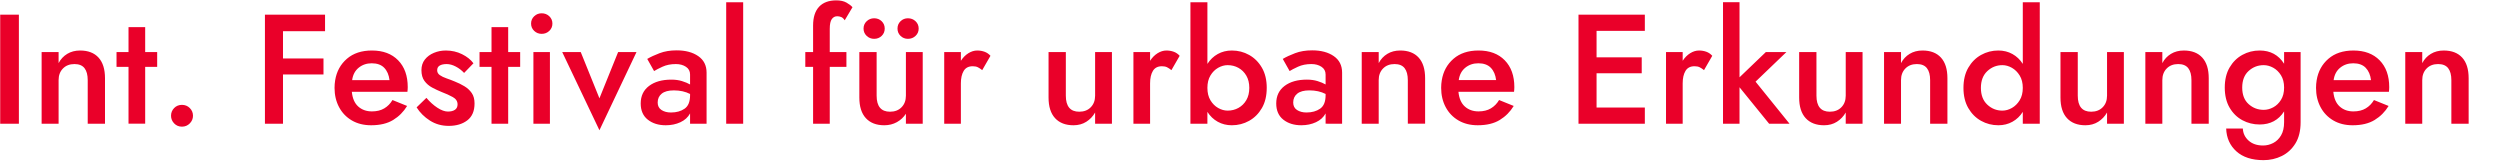<?xml version="1.0" encoding="UTF-8" standalone="no"?>
<svg
   xmlns:dc="http://purl.org/dc/elements/1.1/"
   xmlns:cc="http://creativecommons.org/ns#"
   xmlns:rdf="http://www.w3.org/1999/02/22-rdf-syntax-ns#"
   xmlns:svg="http://www.w3.org/2000/svg"
   xmlns="http://www.w3.org/2000/svg"
   xmlns:sodipodi="http://sodipodi.sourceforge.net/DTD/sodipodi-0.dtd"
   xmlns:inkscape="http://www.inkscape.org/namespaces/inkscape"
   sodipodi:docname="tagline_accent.svg"
   inkscape:version="1.0 (4035a4fb49, 2020-05-01)"
   id="svg1971"
   version="1.1"
   viewBox="0 0 389.389 25.428"
   height="25.428mm"
   width="389.389mm">
  <defs
     id="defs1965">
    <clipPath
       id="clipPath506"
       clipPathUnits="userSpaceOnUse">
      <path
         inkscape:connector-curvature="0"
         id="path504"
         d="m 294.37,1848.278 h 1171.811 v 330.033 H 294.37 Z" />
    </clipPath>
  </defs>
  <sodipodi:namedview
     inkscape:document-rotation="0"
     inkscape:window-maximized="1"
     inkscape:window-y="27"
     inkscape:window-x="0"
     inkscape:window-height="1376"
     inkscape:window-width="2560"
     fit-margin-bottom="0"
     fit-margin-right="0"
     fit-margin-left="0"
     fit-margin-top="0"
     inkscape:pagecheckerboard="true"
     showgrid="false"
     inkscape:current-layer="g508"
     inkscape:document-units="mm"
     inkscape:cy="76.468217"
     inkscape:cx="758.28651"
     inkscape:zoom="0.98994949"
     inkscape:pageshadow="2"
     inkscape:pageopacity="0.0"
     borderopacity="1.0"
     bordercolor="#666666"
     pagecolor="#ffffff"
     id="base" />
  <g
     transform="translate(54.748,142.214)"
     id="layer1"
     inkscape:groupmode="layer"
     inkscape:label="Layer 1">
    <g
       id="g500"
       transform="matrix(0.353,0,0,-0.353,-158.595,626.246)">
      <g
         clip-path="url(#clipPath506)"
         id="g502">
        <g
           transform="translate(1375.807,1883.597)"
           id="g508">
          <path
             inkscape:connector-curvature="0"
             id="path510"
             style="fill:#ea0029;fill-opacity:1;fill-rule:nonzero;stroke:none"
             d="m 0,258 c 0,2.291 -0.47,4.042 -1.409,5.257 -0.939,1.213 -2.416,1.821 -4.433,1.821 -2.106,0 -3.8,-0.653 -5.083,-1.959 -1.283,-1.305 -1.925,-3.011 -1.925,-5.119 v -19.24 h -7.489 v 31.608 h 7.489 v -4.878 c 0.917,1.741 2.188,3.104 3.814,4.088 1.626,0.985 3.516,1.477 5.669,1.477 3.527,0 6.241,-1.042 8.142,-3.126 1.902,-2.084 2.851,-5.119 2.851,-9.104 V 238.76 H 0 Z m -35.456,0 h -16.492 c 0.322,2.336 1.283,4.157 2.886,5.464 1.605,1.304 3.528,1.957 5.772,1.957 2.383,0 4.216,-0.665 5.499,-1.993 1.281,-1.328 2.061,-3.137 2.335,-5.428 m 8.04,-3.093 c 0,4.994 -1.409,8.933 -4.227,11.819 -2.816,2.886 -6.677,4.331 -11.577,4.331 -4.536,0 -8.211,-1.215 -11.029,-3.643 -2.817,-2.428 -4.547,-5.588 -5.188,-9.482 -0.092,-0.55 -0.16,-1.1 -0.207,-1.65 -0.045,-0.55 -0.068,-1.121 -0.068,-1.718 0,-3.161 0.665,-5.99 1.993,-8.486 1.327,-2.496 3.207,-4.455 5.635,-5.875 2.427,-1.42 5.267,-2.129 8.519,-2.129 3.941,0 7.181,0.778 9.724,2.336 2.543,1.558 4.592,3.619 6.15,6.183 l -6.46,2.613 c -0.916,-1.558 -2.118,-2.785 -3.607,-3.678 -1.488,-0.893 -3.309,-1.339 -5.462,-1.339 -2.428,0 -4.444,0.721 -6.047,2.164 -1.604,1.443 -2.542,3.607 -2.817,6.493 h 24.53 c 0.046,0.367 0.08,0.733 0.103,1.1 0.023,0.367 0.035,0.686 0.035,0.961 M -114.683,258 c 0,2.291 -0.47,4.042 -1.408,5.257 -0.939,1.213 -2.416,1.821 -4.432,1.821 -2.108,0 -3.802,-0.653 -5.085,-1.959 -1.283,-1.305 -1.923,-3.011 -1.923,-5.119 v -19.24 h -7.491 v 31.608 h 7.491 v -4.878 c 0.915,1.741 2.186,3.104 3.812,4.088 1.627,0.985 3.516,1.477 5.671,1.477 3.525,0 6.24,-1.042 8.141,-3.126 1.901,-2.084 2.852,-5.119 2.852,-9.104 V 238.76 h -7.628 z m -50.16,12.368 h -7.628 v -20.064 c 0,-3.986 0.964,-7.02 2.886,-9.105 1.925,-2.084 4.627,-3.125 8.108,-3.125 2.154,0 4.044,0.515 5.67,1.546 1.627,1.03 2.92,2.393 3.883,4.087 v -4.947 h 7.421 v 31.608 h -7.421 v -19.24 c 0,-2.106 -0.642,-3.814 -1.925,-5.118 -1.283,-1.307 -2.977,-1.958 -5.085,-1.958 -3.939,0 -5.909,2.358 -5.909,7.076 z m -25.629,-10.34 c -0.917,1.488 -2.063,2.622 -3.436,3.4 -1.375,0.779 -2.773,1.169 -4.192,1.169 -2.565,0 -4.787,-0.882 -6.665,-2.646 -1.878,-1.763 -2.818,-4.226 -2.818,-7.387 0,-3.161 0.94,-5.623 2.818,-7.386 1.878,-1.763 4.1,-2.646 6.665,-2.646 1.419,0 2.817,0.39 4.192,1.168 1.373,0.78 2.519,1.913 3.436,3.402 0.916,1.488 1.373,3.309 1.373,5.462 0,2.153 -0.457,3.974 -1.373,5.464 m 1.373,-21.268 v 5.222 c -1.19,-1.878 -2.715,-3.332 -4.569,-4.362 -1.855,-1.031 -3.927,-1.546 -6.219,-1.546 -2.749,0 -5.291,0.653 -7.628,1.957 -2.336,1.307 -4.213,3.185 -5.633,5.636 -1.421,2.451 -2.131,5.416 -2.131,8.897 0,3.483 0.71,6.449 2.131,8.9 1.42,2.449 3.297,4.328 5.633,5.633 2.337,1.306 4.879,1.96 7.628,1.96 2.292,0 4.364,-0.517 6.219,-1.547 1.854,-1.031 3.379,-2.486 4.569,-4.364 v 27.211 h 7.489 V 238.76 Z m -40.885,0 h 7.628 v 20.065 c 0,3.985 -0.951,7.02 -2.852,9.104 -1.9,2.084 -4.614,3.126 -8.141,3.126 -2.155,0 -4.044,-0.492 -5.671,-1.477 -1.626,-0.984 -2.897,-2.347 -3.812,-4.088 v 4.878 h -7.489 V 238.76 h 7.489 V 258 c 0,2.108 0.642,3.814 1.923,5.119 1.283,1.306 2.978,1.959 5.085,1.959 2.017,0 3.493,-0.608 4.432,-1.821 0.94,-1.215 1.408,-2.966 1.408,-5.257 z m -50.16,12.368 c 0,-4.718 1.97,-7.076 5.909,-7.076 2.108,0 3.802,0.651 5.085,1.958 1.283,1.304 1.925,3.012 1.925,5.118 v 19.24 h 7.421 V 238.76 h -7.421 v 4.947 c -0.963,-1.694 -2.256,-3.057 -3.883,-4.087 -1.626,-1.031 -3.515,-1.546 -5.668,-1.546 -3.483,0 -6.185,1.041 -8.109,3.125 -1.923,2.085 -2.886,5.119 -2.886,9.105 v 20.064 h 7.627 z m -33.944,8.108 v 33.121 h -7.285 V 238.76 h 7.285 v 16.079 l 13.055,-16.079 h 9.003 l -14.981,18.553 13.606,13.055 h -9.071 z m -15.667,3.161 c -0.687,0.55 -1.328,0.975 -1.923,1.271 -0.597,0.299 -1.351,0.447 -2.268,0.447 -1.833,0 -3.161,-0.687 -3.985,-2.061 -0.825,-1.375 -1.237,-3.206 -1.237,-5.497 V 238.76 h -7.353 v 31.608 h 7.353 v -3.847 c 0.917,1.42 2.015,2.531 3.298,3.333 1.283,0.801 2.589,1.201 3.917,1.201 1.145,0 2.221,-0.182 3.229,-0.548 1.008,-0.367 1.878,-0.963 2.611,-1.788 z m -27.485,-1.373 v 7.008 h -19.926 v 11.682 h 21.301 v 7.145 h -21.301 -2.956 -5.015 V 238.76 h 5.015 2.956 21.301 v 7.146 h -21.301 v 15.118 z m -66.582,2.404 c -1.283,1.328 -3.116,1.993 -5.497,1.993 -2.244,0 -4.169,-0.653 -5.771,-1.957 -1.605,-1.307 -2.566,-3.128 -2.886,-5.464 h 16.49 c -0.275,2.291 -1.053,4.1 -2.336,5.428 m 10.341,-9.482 c -0.022,-0.367 -0.057,-0.733 -0.102,-1.1 h -24.532 c 0.275,-2.886 1.215,-5.05 2.818,-6.493 1.603,-1.443 3.619,-2.164 6.047,-2.164 2.152,0 3.974,0.446 5.463,1.339 1.488,0.893 2.691,2.12 3.608,3.678 l 6.458,-2.613 c -1.558,-2.564 -3.607,-4.625 -6.15,-6.183 -2.543,-1.558 -5.784,-2.336 -9.723,-2.336 -3.252,0 -6.093,0.709 -8.521,2.129 -2.427,1.42 -4.305,3.379 -5.633,5.875 -1.33,2.498 -1.993,5.325 -1.993,8.486 0,0.597 0.023,1.168 0.068,1.718 0.045,0.55 0.115,1.1 0.207,1.65 0.641,3.894 2.369,7.054 5.187,9.482 2.817,2.428 6.493,3.643 11.029,3.643 4.902,0 8.761,-1.443 11.578,-4.331 2.818,-2.886 4.226,-6.825 4.226,-11.819 0,-0.275 -0.012,-0.594 -0.035,-0.961 m -46.964,-15.186 h 7.626 v 20.065 c 0,3.985 -0.95,7.02 -2.851,9.104 -1.901,2.084 -4.615,3.126 -8.143,3.126 -2.153,0 -4.042,-0.492 -5.668,-1.477 -1.627,-0.984 -2.898,-2.347 -3.814,-4.088 v 4.878 h -7.49 V 238.76 h 7.49 V 258 c 0,2.108 0.641,3.814 1.924,5.119 1.282,1.306 2.978,1.959 5.084,1.959 2.016,0 3.494,-0.608 4.432,-1.821 0.94,-1.215 1.41,-2.966 1.41,-5.257 z m -36.281,13.125 c -2.061,1.053 -4.443,1.579 -7.146,1.579 -2.383,0 -4.169,-0.479 -5.36,-1.442 -1.192,-0.962 -1.787,-2.268 -1.787,-3.916 0,-1.466 0.562,-2.566 1.683,-3.299 1.123,-0.733 2.51,-1.1 4.158,-1.1 2.427,0 4.443,0.562 6.046,1.685 1.605,1.121 2.406,3.081 2.406,5.875 z m 0,-13.125 v 4.536 c -0.916,-1.695 -2.336,-2.99 -4.26,-3.883 -1.925,-0.893 -4.077,-1.339 -6.46,-1.339 -3.206,0 -5.852,0.824 -7.936,2.472 -2.085,1.65 -3.126,4.032 -3.126,7.147 0,3.299 1.224,5.875 3.675,7.731 2.452,1.854 5.739,2.783 9.861,2.783 1.741,0 3.309,-0.219 4.707,-0.654 1.397,-0.434 2.576,-0.928 3.539,-1.478 v 4.399 c 0,1.465 -0.608,2.6 -1.821,3.401 -1.215,0.802 -2.691,1.203 -4.432,1.203 -2.244,0 -4.214,-0.39 -5.91,-1.168 -1.695,-0.78 -2.931,-1.421 -3.709,-1.924 l -3.024,5.36 c 1.466,0.87 3.287,1.718 5.462,2.541 2.176,0.825 4.685,1.238 7.524,1.238 3.894,0 7.067,-0.848 9.518,-2.543 2.451,-1.694 3.675,-4.122 3.675,-7.283 V 238.76 Z m -33.669,15.804 c 0,-2.106 -0.437,-3.905 -1.306,-5.393 -0.87,-1.49 -2.027,-2.635 -3.469,-3.436 -1.443,-0.802 -3.036,-1.203 -4.777,-1.203 -1.42,0 -2.816,0.39 -4.191,1.168 -1.375,0.78 -2.508,1.913 -3.401,3.402 -0.895,1.488 -1.341,3.309 -1.341,5.462 0,2.153 0.446,3.974 1.341,5.464 0.893,1.488 2.026,2.622 3.401,3.4 1.375,0.779 2.771,1.169 4.191,1.169 1.741,0 3.334,-0.4 4.777,-1.203 1.442,-0.802 2.599,-1.947 3.469,-3.436 0.869,-1.488 1.306,-3.286 1.306,-5.394 m 7.695,0 c 0,3.483 -0.71,6.449 -2.13,8.9 -1.42,2.449 -3.297,4.328 -5.635,5.633 -2.336,1.306 -4.879,1.96 -7.626,1.96 -2.291,0 -4.364,-0.517 -6.219,-1.547 -1.856,-1.031 -3.379,-2.486 -4.57,-4.364 v 27.211 h -7.49 V 238.76 h 7.49 v 5.222 c 1.191,-1.878 2.714,-3.332 4.57,-4.362 1.855,-1.031 3.928,-1.546 6.219,-1.546 2.747,0 5.29,0.653 7.626,1.957 2.338,1.307 4.215,3.185 5.635,5.636 1.42,2.451 2.13,5.416 2.13,8.897 m -42.053,7.833 c -0.686,0.55 -1.328,0.975 -1.922,1.271 -0.597,0.299 -1.352,0.447 -2.268,0.447 -1.833,0 -3.161,-0.687 -3.986,-2.061 -0.825,-1.375 -1.236,-3.206 -1.236,-5.497 V 238.76 h -7.353 v 31.608 h 7.353 v -3.847 c 0.915,1.42 2.014,2.531 3.297,3.333 1.283,0.801 2.588,1.201 3.918,1.201 1.144,0 2.221,-0.182 3.229,-0.548 1.008,-0.367 1.878,-0.963 2.611,-1.788 z m -46.587,7.971 h -7.626 v -20.064 c 0,-3.986 0.961,-7.02 2.885,-9.105 1.925,-2.084 4.628,-3.125 8.108,-3.125 2.153,0 4.043,0.515 5.669,1.546 1.626,1.03 2.921,2.393 3.882,4.087 v -4.947 h 7.421 v 31.608 h -7.421 v -19.24 c 0,-2.106 -0.641,-3.814 -1.923,-5.118 -1.283,-1.307 -2.977,-1.958 -5.085,-1.958 -3.939,0 -5.91,2.358 -5.91,7.076 z m -36.897,-7.971 c -0.688,0.55 -1.33,0.975 -1.924,1.271 -0.595,0.299 -1.352,0.447 -2.268,0.447 -1.833,0 -3.161,-0.687 -3.986,-2.061 -0.825,-1.375 -1.236,-3.206 -1.236,-5.497 V 238.76 h -7.353 v 31.608 h 7.353 v -3.847 c 0.916,1.42 2.016,2.531 3.297,3.333 1.283,0.801 2.59,1.201 3.918,1.201 1.144,0 2.221,-0.182 3.229,-0.548 1.008,-0.367 1.878,-0.963 2.611,-1.788 z m -46.588,7.971 h -7.628 v -20.064 c 0,-3.986 0.962,-7.02 2.886,-9.105 1.925,-2.084 4.628,-3.125 8.108,-3.125 2.063,0 3.918,0.458 5.567,1.374 1.648,0.915 2.978,2.153 3.986,3.709 v -4.397 h 7.419 v 31.608 h -7.419 v -19.24 c 0,-2.106 -0.642,-3.814 -1.925,-5.118 -1.283,-1.307 -2.977,-1.958 -5.085,-1.958 -3.939,0 -5.909,2.358 -5.909,7.076 z m 9.208,10.376 c 0,1.283 0.447,2.359 1.34,3.229 0.893,0.871 1.981,1.306 3.264,1.306 1.328,0 2.451,-0.435 3.366,-1.306 0.916,-0.87 1.374,-1.946 1.374,-3.229 0,-1.283 -0.458,-2.359 -1.374,-3.229 -0.915,-0.87 -2.038,-1.307 -3.366,-1.307 -1.283,0 -2.371,0.437 -3.264,1.307 -0.893,0.87 -1.34,1.946 -1.34,3.229 m -13.606,-3.229 c 0.916,-0.87 2.016,-1.307 3.299,-1.307 1.328,0 2.439,0.437 3.332,1.307 0.893,0.87 1.34,1.946 1.34,3.229 0,1.283 -0.447,2.359 -1.34,3.229 -0.893,0.871 -2.004,1.306 -3.332,1.306 -1.283,0 -2.383,-0.435 -3.299,-1.306 -0.915,-0.87 -1.373,-1.946 -1.373,-3.229 0,-1.283 0.458,-2.359 1.373,-3.229 m -9.688,6.871 c -0.458,0.733 -0.973,1.213 -1.546,1.443 -0.572,0.228 -1.156,0.343 -1.751,0.343 -1.008,0 -1.81,-0.423 -2.406,-1.271 -0.595,-0.846 -0.893,-2.279 -0.893,-4.294 v -10.239 h 7.353 v -6.528 h -7.353 v -25.08 h -7.352 v 25.08 h -3.435 v 6.528 h 3.435 v 11.682 c 0,3.664 0.882,6.435 2.645,8.315 1.764,1.878 4.295,2.816 7.593,2.816 1.832,0 3.332,-0.332 4.5,-0.997 1.168,-0.663 2.051,-1.34 2.646,-2.026 z M -761.2,238.76 h 7.49 v 53.597 h -7.49 z m -15.941,13.125 c -2.061,1.053 -4.444,1.579 -7.146,1.579 -2.381,0 -4.169,-0.479 -5.361,-1.442 -1.189,-0.962 -1.786,-2.268 -1.786,-3.916 0,-1.466 0.562,-2.566 1.685,-3.299 1.121,-0.733 2.507,-1.1 4.157,-1.1 2.428,0 4.442,0.562 6.047,1.685 1.603,1.121 2.404,3.081 2.404,5.875 z m 0,-13.125 v 4.536 c -0.916,-1.695 -2.336,-2.99 -4.26,-3.883 -1.925,-0.893 -4.078,-1.339 -6.459,-1.339 -3.207,0 -5.851,0.824 -7.936,2.472 -2.084,1.65 -3.127,4.032 -3.127,7.147 0,3.299 1.226,5.875 3.677,7.731 2.449,1.854 5.737,2.783 9.859,2.783 1.741,0 3.311,-0.219 4.707,-0.654 1.398,-0.434 2.578,-0.928 3.539,-1.478 v 4.399 c 0,1.465 -0.606,2.6 -1.821,3.401 -1.213,0.802 -2.691,1.203 -4.432,1.203 -2.245,0 -4.214,-0.39 -5.909,-1.168 -1.696,-0.78 -2.932,-1.421 -3.71,-1.924 l -3.024,5.36 c 1.466,0.87 3.287,1.718 5.463,2.541 2.176,0.825 4.684,1.238 7.523,1.238 3.894,0 7.067,-0.848 9.517,-2.543 2.452,-1.694 3.676,-4.122 3.676,-7.283 V 238.76 Z m -39.991,-2.886 16.354,34.494 h -8.108 l -8.246,-20.408 -8.246,20.408 h -8.176 z m -30.164,47.069 c 0,1.283 0.459,2.36 1.373,3.229 0.917,0.87 2.017,1.307 3.3,1.307 1.328,0 2.451,-0.437 3.367,-1.307 0.915,-0.869 1.373,-1.946 1.373,-3.229 0,-1.283 -0.458,-2.359 -1.373,-3.229 -0.916,-0.871 -2.039,-1.306 -3.367,-1.306 -1.283,0 -2.383,0.435 -3.3,1.306 -0.914,0.87 -1.373,1.946 -1.373,3.229 m 1.03,-44.183 h 7.285 v 31.608 h -7.285 z m -18.483,42.602 h 7.353 v -10.994 h 5.29 v -6.528 h -5.29 v -25.08 h -7.353 v 25.08 h -5.29 v 6.528 h 5.29 z M -897.8,245.975 c 1.466,-2.336 3.424,-4.282 5.875,-5.84 2.451,-1.558 5.21,-2.336 8.279,-2.336 3.344,0 6.082,0.813 8.211,2.439 2.131,1.626 3.196,4.111 3.196,7.455 0,1.878 -0.411,3.412 -1.236,4.604 -0.825,1.191 -1.901,2.187 -3.229,2.989 -1.33,0.801 -2.75,1.501 -4.261,2.096 -1.191,0.503 -2.394,0.961 -3.607,1.374 -1.215,0.412 -2.211,0.894 -2.989,1.443 -0.78,0.55 -1.168,1.26 -1.168,2.13 0,0.961 0.378,1.661 1.133,2.096 0.756,0.435 1.776,0.653 3.057,0.653 1.283,0 2.623,-0.366 4.021,-1.1 1.396,-0.733 2.622,-1.673 3.675,-2.817 l 4.123,4.26 c -1.19,1.603 -2.875,2.943 -5.051,4.019 -2.176,1.077 -4.545,1.615 -7.111,1.615 -1.878,0 -3.642,-0.343 -5.29,-1.03 -1.65,-0.686 -2.978,-1.673 -3.986,-2.954 -1.008,-1.283 -1.511,-2.841 -1.511,-4.674 0,-1.969 0.446,-3.561 1.339,-4.775 0.893,-1.213 2.027,-2.188 3.401,-2.919 1.375,-0.734 2.794,-1.398 4.261,-1.993 1.833,-0.688 3.447,-1.422 4.843,-2.2 1.398,-0.778 2.096,-1.854 2.096,-3.229 0,-1.055 -0.378,-1.844 -1.133,-2.371 -0.756,-0.526 -1.797,-0.79 -3.127,-0.79 -1.375,0 -2.919,0.562 -4.637,1.683 -1.718,1.123 -3.333,2.578 -4.845,4.364 z m -14.292,17.453 c -1.283,1.328 -3.115,1.993 -5.496,1.993 -2.246,0 -4.169,-0.653 -5.772,-1.957 -1.604,-1.307 -2.566,-3.128 -2.886,-5.464 h 16.491 c -0.275,2.291 -1.054,4.1 -2.337,5.428 m 10.341,-9.482 c -0.022,-0.367 -0.057,-0.733 -0.103,-1.1 h -24.53 c 0.275,-2.886 1.215,-5.05 2.818,-6.493 1.603,-1.443 3.619,-2.164 6.046,-2.164 2.153,0 3.974,0.446 5.462,1.339 1.489,0.893 2.692,2.12 3.607,3.678 l 6.46,-2.613 c -1.558,-2.564 -3.607,-4.625 -6.15,-6.183 -2.543,-1.558 -5.783,-2.336 -9.722,-2.336 -3.252,0 -6.093,0.709 -8.521,2.129 -2.428,1.42 -4.305,3.379 -5.635,5.875 -1.328,2.496 -1.991,5.325 -1.991,8.486 0,0.597 0.021,1.168 0.068,1.718 0.045,0.55 0.113,1.1 0.205,1.65 0.642,3.894 2.371,7.054 5.189,9.482 2.817,2.428 6.493,3.643 11.028,3.643 4.902,0 8.761,-1.445 11.578,-4.331 2.816,-2.886 4.226,-6.825 4.226,-11.819 0,-0.275 -0.012,-0.594 -0.035,-0.961 m -37.138,6.528 v 7.077 h -17.867 v 12.025 h 18.554 v 7.283 h -18.554 -2.954 -5.015 V 238.76 h 7.969 v 21.714 z m -67.27,-18.21 c 0,1.33 0.458,2.463 1.374,3.403 0.917,0.938 2.061,1.408 3.436,1.408 1.375,0 2.531,-0.47 3.471,-1.408 0.938,-0.94 1.408,-2.073 1.408,-3.403 0,-1.281 -0.47,-2.404 -1.408,-3.366 -0.94,-0.963 -2.096,-1.443 -3.471,-1.443 -1.375,0 -2.519,0.48 -3.436,1.443 -0.916,0.962 -1.374,2.085 -1.374,3.366 m -18.759,28.104 h -5.29 v -6.528 h 5.29 v -25.08 h 7.353 v 25.08 h 5.291 v 6.528 h -5.291 v 10.994 h -7.353 z M -1042.92,258 c 0,2.291 -0.469,4.042 -1.408,5.257 -0.94,1.213 -2.417,1.821 -4.432,1.821 -2.108,0 -3.803,-0.653 -5.085,-1.959 -1.283,-1.305 -1.924,-3.011 -1.924,-5.119 v -19.24 h -7.49 v 31.608 h 7.49 v -4.878 c 0.916,1.741 2.187,3.104 3.813,4.088 1.627,0.985 3.516,1.477 5.669,1.477 3.527,0 6.242,-1.042 8.143,-3.126 1.901,-2.084 2.851,-5.119 2.851,-9.104 V 238.76 h -7.627 z m -38.616,-19.24 h 8.246 v 48.099 h -8.246 z m 1007.737,15.943 c 0,-2.155 -0.458,-3.963 -1.373,-5.429 -0.916,-1.466 -2.062,-2.566 -3.435,-3.299 -1.375,-0.733 -2.773,-1.1 -4.193,-1.1 -2.565,0 -4.787,0.848 -6.664,2.543 -1.878,1.696 -2.818,4.124 -2.818,7.285 0,3.16 0.94,5.6 2.818,7.318 1.877,1.717 4.099,2.576 6.664,2.576 1.42,0 2.818,-0.379 4.193,-1.133 1.373,-0.757 2.519,-1.868 3.435,-3.333 0.915,-1.466 1.373,-3.276 1.373,-5.428 m 7.285,-15.255 v 30.92 h -7.285 v -5.153 c -2.472,3.894 -6.068,5.842 -10.787,5.842 -2.749,0 -5.292,-0.642 -7.628,-1.925 -2.336,-1.283 -4.213,-3.137 -5.633,-5.565 -1.421,-2.429 -2.131,-5.384 -2.131,-8.864 0,-3.483 0.71,-6.437 2.131,-8.865 1.42,-2.427 3.297,-4.272 5.633,-5.532 2.336,-1.259 4.879,-1.889 7.628,-1.889 4.719,0 8.315,1.924 10.787,5.772 v -4.741 c 0,-2.382 -0.446,-4.329 -1.339,-5.842 -0.893,-1.511 -2.05,-2.634 -3.469,-3.365 -1.422,-0.733 -2.909,-1.1 -4.467,-1.1 -2.658,0 -4.787,0.721 -6.39,2.164 -1.603,1.443 -2.451,3.218 -2.543,5.326 h -7.353 c 0.138,-4.124 1.638,-7.478 4.502,-10.068 2.863,-2.587 6.86,-3.882 11.99,-3.882 2.886,0 5.565,0.608 8.04,1.821 2.472,1.215 4.477,3.058 6.011,5.532 1.535,2.473 2.303,5.612 2.303,9.414"
             sodipodi:nodetypes="scscsccccccscsccscccsccccscccsccsscccscccscscscsccccccsssccsccscsccccccscsscccscsssccsccccsccsccsccccccccscsccccccscscscsscsccccccscsccsccccccccccccccscsccccccscccccccccccccccccccccscccccccsscccssccssccscscccsssccccccscscsccscscscsccccscscsccscsccccscscccccsccsccsccccccsccccccccscscccscsccccccscccccscsccccccscsscccscsccccccscccccscsccccccscsscccscscssccssscscscccscsccccccccccscscccccccccscscscsccccscscsccscsccccscscccccccccccscscscccccccccccccccccccccsscscccccscsccccsccsccccscsccccscccccccsscccssscscccscsccccccccccccccccscscscccccccccccccccscscsccccccsssccsccccccccscscscccccccsscsccscsccsscccsccc" />
        </g>
      </g>
    </g>
  </g>
</svg>
